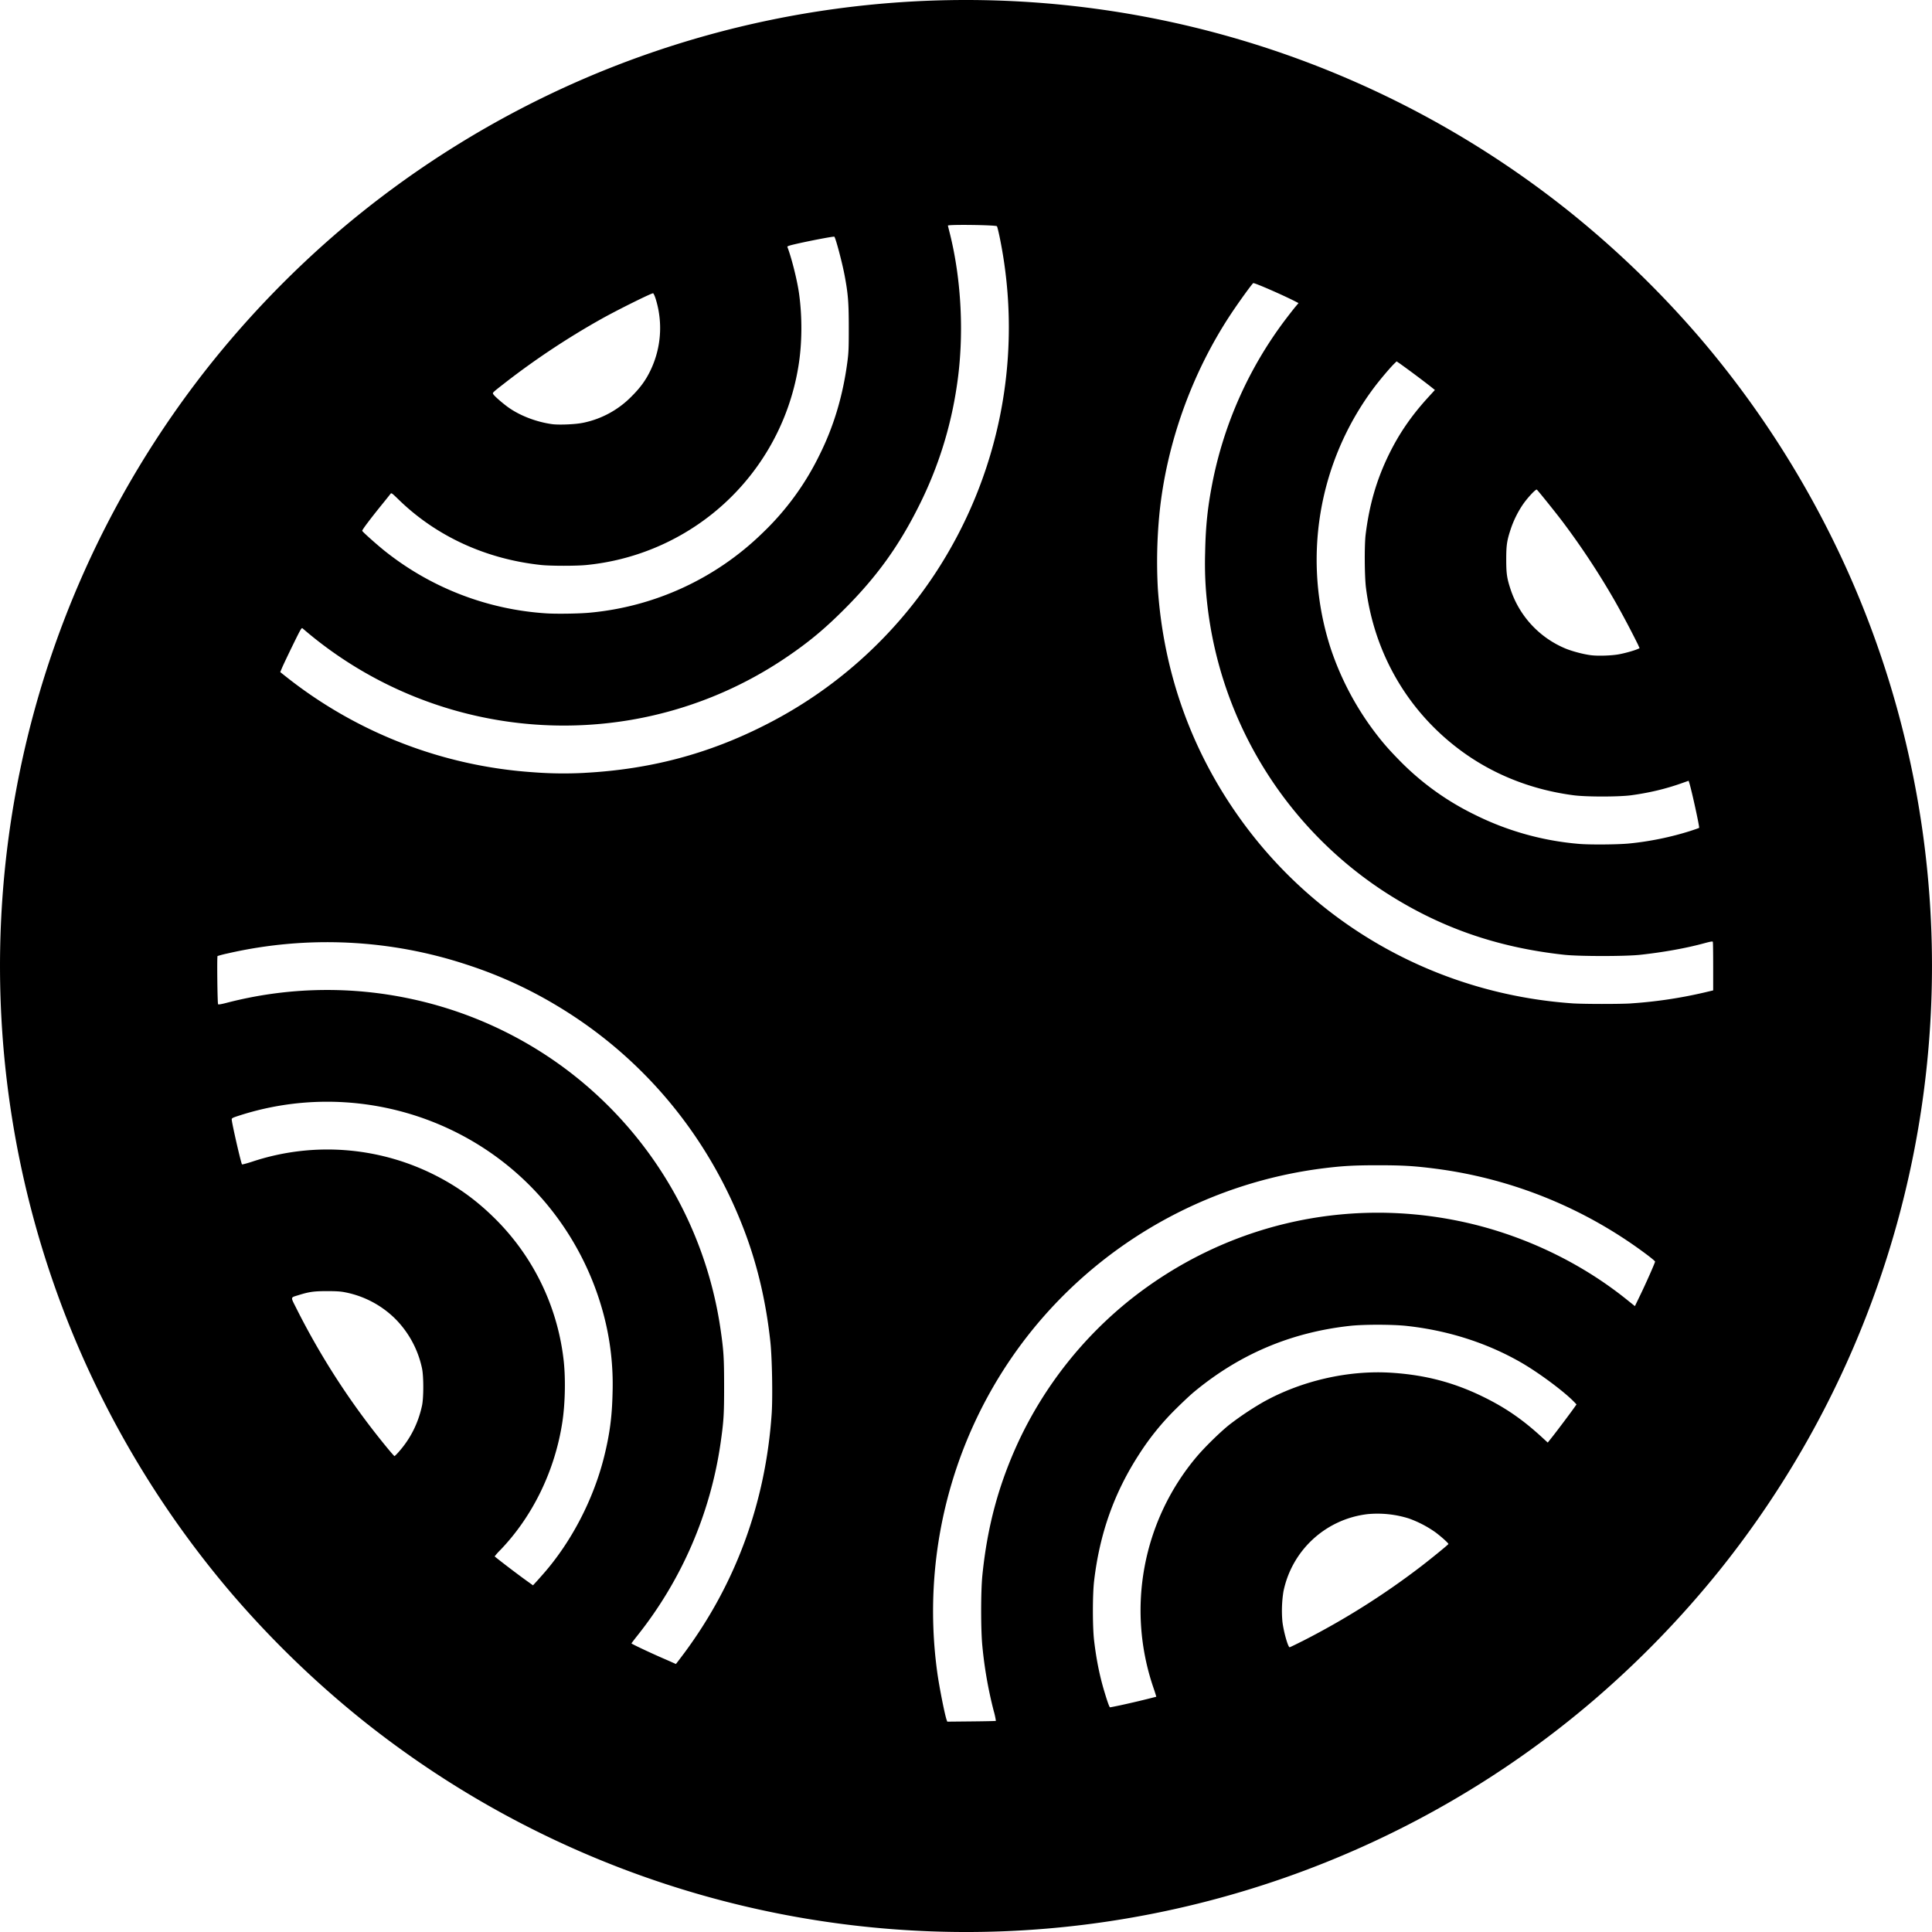 <svg xmlns="http://www.w3.org/2000/svg" width="80" height="80"><path d="M38.543 79.973a40.026 40.026 0 0 1-23.6-8.798 40.792 40.792 0 0 1-5.335-5.172 40.225 40.225 0 0 1-6.34-10.167 40.001 40.001 0 0 1 5.554-40.893 40.792 40.792 0 0 1 5.172-5.336 40.227 40.227 0 0 1 10.168-6.339 40.005 40.005 0 0 1 40.895 5.553 40.792 40.792 0 0 1 5.335 5.172 40.225 40.225 0 0 1 6.34 10.168 40.001 40.001 0 0 1-5.554 40.893 40.792 40.792 0 0 1-5.172 5.335c-7.594 6.51-17.475 9.957-27.463 9.584zm2.695-8.715a3.047 3.047 0 0 0-.091-.415 17.29 17.29 0 0 1-.47-2.687c-.066-.66-.066-2.256 0-2.915.203-2.03.678-3.786 1.503-5.562a16.447 16.447 0 0 1 4.652-5.887c3.866-3.056 8.775-4.223 13.585-3.231 2.523.52 4.96 1.66 6.932 3.243l.349.28.215-.444c.254-.524.62-1.354.62-1.401 0-.019-.172-.162-.382-.318a18.541 18.541 0 0 0-8.683-3.525c-.897-.116-1.367-.145-2.407-.145-1.01 0-1.483.027-2.313.132a18.494 18.494 0 0 0-11.618 6.229c-3.47 4.01-5.05 9.371-4.318 14.654.081.588.314 1.763.388 1.956l.025.068 1-.01c.55-.005 1.006-.015 1.013-.022zm5.145-.644a38.729 38.729 0 0 0 1.497-.356 7.018 7.018 0 0 0-.126-.394 9.879 9.879 0 0 1 1.781-9.525c.335-.4.97-1.023 1.362-1.338a12.641 12.641 0 0 1 1.42-.95c1.586-.882 3.53-1.324 5.306-1.208 1.403.091 2.59.404 3.81 1.004.916.45 1.621.937 2.415 1.666l.241.221.207-.261c.202-.256.714-.938.894-1.191l.09-.128-.078-.082c-.412-.436-1.487-1.236-2.242-1.668-1.403-.802-3.012-1.315-4.709-1.5-.585-.065-1.792-.066-2.36-.002-2.449.272-4.578 1.178-6.465 2.748-.147.123-.466.422-.71.665a10.774 10.774 0 0 0-1.53 1.876c-1.044 1.601-1.65 3.298-1.882 5.277-.066.564-.066 1.897 0 2.46.09.77.228 1.46.42 2.098.137.458.214.67.242.67.012 0 .2-.037.417-.082zm-18.085-2.117c2.166-2.904 3.402-6.27 3.655-9.952.047-.686.018-2.323-.054-2.984-.174-1.613-.517-3.097-1.036-4.492-1.481-3.974-4.196-7.26-7.777-9.41a17.914 17.914 0 0 0-3.717-1.702 18.451 18.451 0 0 0-9.946-.477 4.45 4.45 0 0 0-.415.107c-.027.027-.005 1.97.023 1.997.017.017.135-.002.342-.056a16.535 16.535 0 0 1 7.723-.15 16.438 16.438 0 0 1 6.055 2.687 16.416 16.416 0 0 1 6.685 10.975c.129.889.147 1.18.148 2.353.001 1.176-.017 1.46-.149 2.38a16.604 16.604 0 0 1-3.436 7.946c-.138.173-.251.322-.251.331 0 .02.77.384 1.297.613a29.646 29.646 0 0 1 .542.24c.003 0 .143-.182.31-.406zm25.629-.54a31.7 31.7 0 0 0 4.94-3.115c.424-.327 1.109-.887 1.109-.908 0-.038-.291-.3-.535-.483a4.55 4.55 0 0 0-1.108-.576 4.333 4.333 0 0 0-1.714-.177 4.035 4.035 0 0 0-3.476 3.212 5.064 5.064 0 0 0-.04 1.247c.052.42.231 1.052.298 1.052.014 0 .251-.114.526-.253zm-31.425-2.792c1.17-1.335 2.085-3.105 2.521-4.876.227-.922.321-1.643.342-2.617a11.262 11.262 0 0 0-.38-3.276 11.943 11.943 0 0 0-2.338-4.526c-3.047-3.672-8.082-5.145-12.658-3.703-.358.113-.394.13-.394.186 0 .135.385 1.816.426 1.861.01.011.202-.04.428-.114a9.875 9.875 0 0 1 7.73.647c.834.441 1.55.964 2.243 1.64a9.807 9.807 0 0 1 2.906 5.843c.097.756.08 1.844-.041 2.647-.303 2.003-1.22 3.9-2.565 5.301a2.43 2.43 0 0 0-.24.27c.29.237.959.745 1.333 1.014l.255.183.118-.128c.065-.07.206-.23.314-.352zm-5.99-5.047c.484-.547.803-1.18.962-1.91.071-.326.071-1.225 0-1.55a4.114 4.114 0 0 0-1.102-2.044 4.052 4.052 0 0 0-2.085-1.103c-.182-.037-.362-.048-.748-.048-.542 0-.738.028-1.176.165-.347.109-.338.055-.09.55a30.817 30.817 0 0 0 3.709 5.712c.181.222.34.404.352.404.013 0 .093-.079.179-.176zm51.032-18.57a18.83 18.83 0 0 0 3.055-.457l.34-.081v-.985c0-.542-.006-1.002-.014-1.023-.011-.03-.085-.018-.394.066-.727.197-1.66.364-2.613.468-.623.068-2.515.067-3.142 0-2.846-.31-5.264-1.168-7.562-2.684a16.404 16.404 0 0 1-7.212-11.735 14.789 14.789 0 0 1-.1-2.232c.02-1.073.099-1.845.29-2.835a16.493 16.493 0 0 1 3.03-6.812c.153-.202.339-.44.412-.528l.135-.16-.126-.065c-.533-.274-1.709-.786-1.749-.761-.054.033-.594.78-.917 1.267-1.624 2.449-2.675 5.379-2.967 8.276a20.616 20.616 0 0 0-.067 3.093c.24 3.536 1.417 6.797 3.477 9.635 3.203 4.414 8.192 7.166 13.69 7.552.452.031 1.985.033 2.434.002zm-.106-6.619c.846-.08 1.743-.263 2.552-.52.192-.062.357-.12.367-.129.026-.024-.313-1.573-.408-1.866l-.027-.084-.3.106c-.66.233-1.335.393-2.078.494-.515.069-1.863.07-2.388 0-1.75-.23-3.355-.87-4.707-1.88-2.162-1.614-3.542-3.995-3.887-6.708-.06-.467-.068-1.773-.014-2.206.154-1.247.457-2.285.97-3.33.421-.859.93-1.6 1.623-2.357l.275-.301-.208-.166a41.888 41.888 0 0 0-1.247-.93l-.13-.088-.093.09c-.158.15-.59.66-.836.987a11.885 11.885 0 0 0-1.797 10.82 12.086 12.086 0 0 0 1.79 3.412c.334.444.588.737.993 1.152a11.213 11.213 0 0 0 3.16 2.301 11.898 11.898 0 0 0 4.316 1.216c.43.04 1.601.032 2.074-.013zM24.21 32.002c2.716-.145 5.13-.786 7.488-1.988a18.302 18.302 0 0 0 6.985-6.207A18.544 18.544 0 0 0 41.4 9.85c-.051-.25-.105-.467-.12-.482-.052-.053-2.029-.079-2.029-.026 0 .005.036.151.08.325.489 1.955.597 4.269.292 6.293a16.308 16.308 0 0 1-1.552 4.947c-.843 1.695-1.754 2.961-3.097 4.307-.828.829-1.471 1.364-2.381 1.983a16.369 16.369 0 0 1-6.483 2.615 16.551 16.551 0 0 1-13.58-3.792c-.043-.038-.071.01-.405.692-.197.403-.395.82-.44.926l-.081.192.232.184a18.474 18.474 0 0 0 10.234 3.963 16.33 16.33 0 0 0 2.14.026zm42.805-4.905c.239-.042.614-.145.777-.213l.1-.042-.068-.154a37.05 37.05 0 0 0-.954-1.799 31.834 31.834 0 0 0-2.157-3.275c-.291-.386-1.04-1.316-1.077-1.34-.046-.028-.403.357-.59.636-.202.3-.374.65-.487.99-.161.485-.189.669-.189 1.265 0 .596.028.781.187 1.261a4.023 4.023 0 0 0 2.266 2.428c.295.121.776.246 1.081.28.292.032.815.014 1.111-.037zm-42.618-1.725a11.789 11.789 0 0 0 7.178-3.303 11.288 11.288 0 0 0 2.354-3.22c.59-1.18.968-2.438 1.156-3.84.054-.403.061-.564.061-1.443 0-1.048-.029-1.405-.176-2.18-.102-.534-.366-1.527-.422-1.585-.02-.022-1.076.18-1.657.317-.214.05-.297.08-.288.104.175.456.406 1.378.483 1.926.138.98.128 2.095-.026 3.022a9.843 9.843 0 0 1-3.561 6.103 9.904 9.904 0 0 1-5.209 2.122c-.41.043-1.486.043-1.885 0-2.275-.243-4.329-1.184-5.886-2.696-.29-.282-.313-.299-.348-.251-.02.027-.182.23-.359.448-.486.6-.814 1.037-.814 1.083 0 .032.596.565.936.837a11.949 11.949 0 0 0 6.692 2.582c.409.027 1.343.013 1.771-.026zm-.278-7.86a3.896 3.896 0 0 0 2.045-1.11c.355-.355.58-.665.775-1.073a4.05 4.05 0 0 0 .209-2.96c-.037-.116-.083-.217-.104-.225-.049-.018-1.45.676-2.125 1.053a32.108 32.108 0 0 0-3.958 2.617c-.61.476-.577.443-.525.523.055.084.418.397.639.55.48.335 1.149.588 1.785.676.279.038.965.01 1.259-.052z"/></svg>